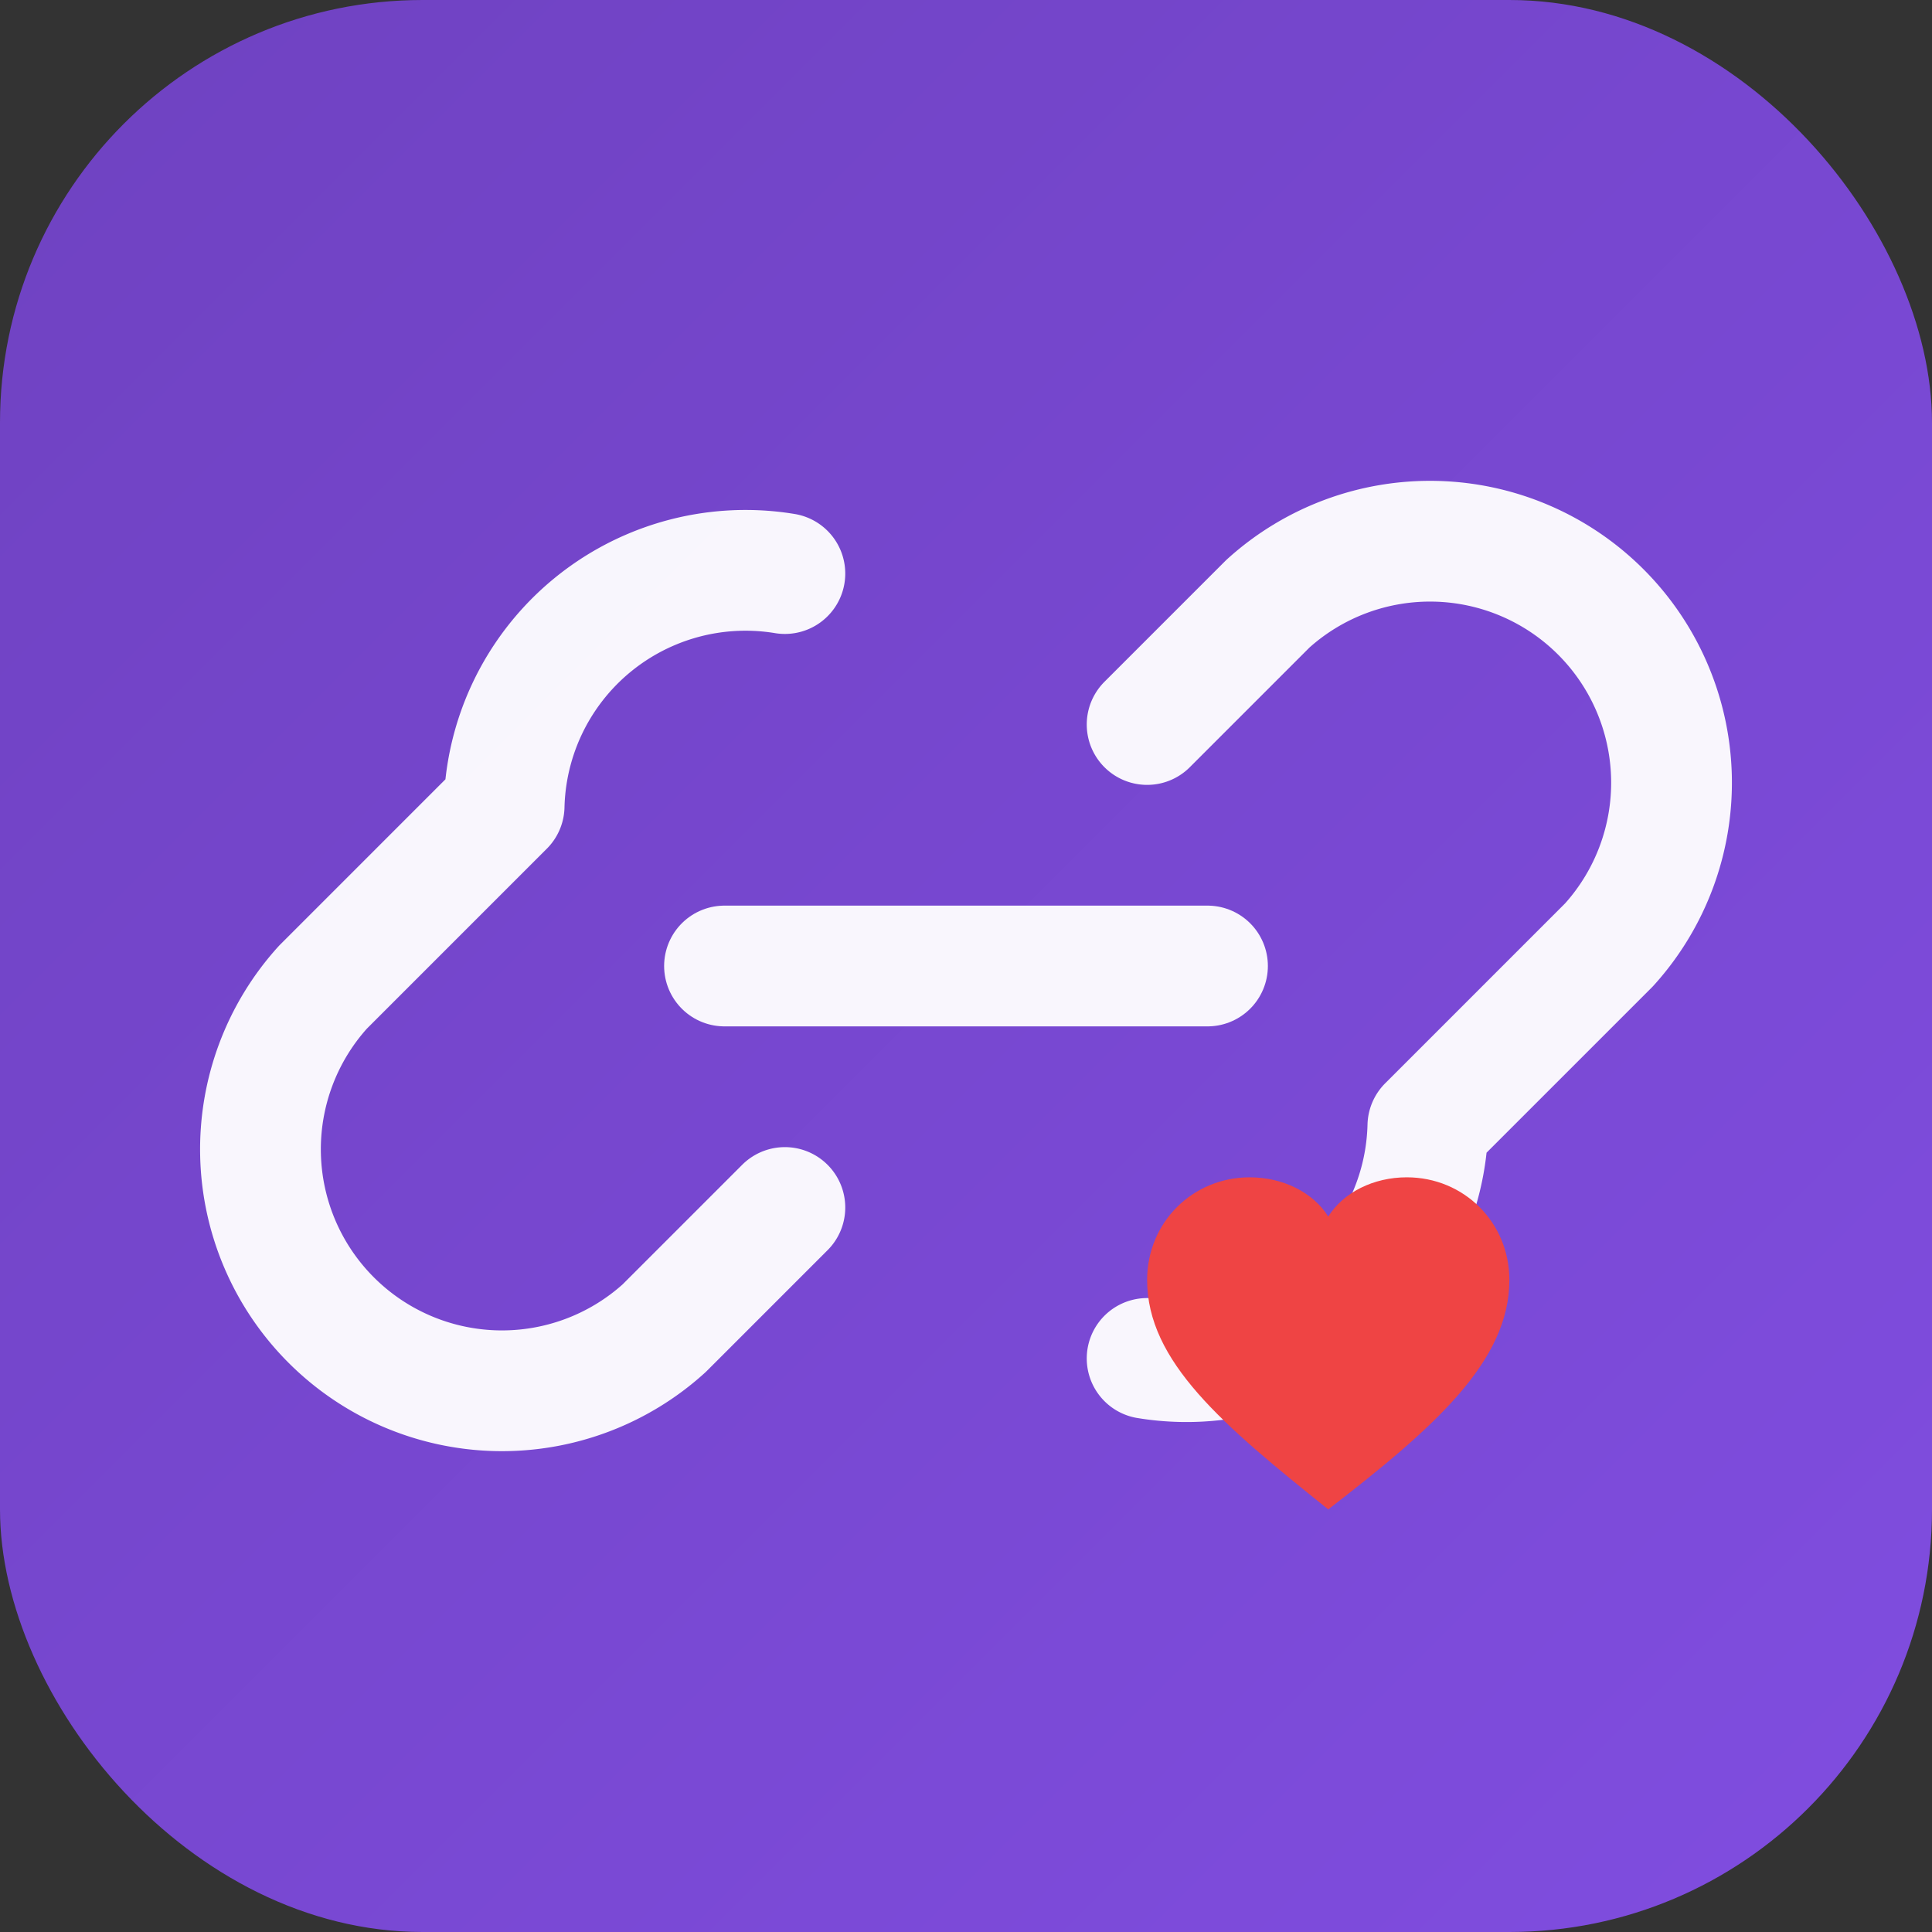 <?xml version="1.0" encoding="UTF-8"?>
<svg xmlns="http://www.w3.org/2000/svg" viewBox="0 0 64 64">
  <rect x="0" y="0" width="64" height="64" fill="#333333" stroke="none"/>
  <defs>
    <linearGradient id="g" x1="0" x2="1" y1="0" y2="1">
      <stop offset="0%" stop-color="#6f42c1"/>
      <stop offset="100%" stop-color="#804DE0"/>
    </linearGradient>
  </defs>
  <rect width="64" height="64" rx="14" ry="14" fill="url(#g)"/>
  <!-- Chain/link icon -->
  <g fill="none" stroke="#ffffff" stroke-width="4" stroke-linecap="round" stroke-linejoin="round">
    <path d="M26 40l-4 4a8 8 0 0 1-11.3-11.3l6-6A8 8 0 0 1 26 19" opacity="0.95"/>
    <path d="M38 24l4-4A8 8 0 0 1 53.3 31.3l-6 6A8 8 0 0 1 38 45" opacity="0.95"/>
    <path d="M24 32h16" opacity="0.95"/>
  </g>
  <!-- Small red heart accent -->
  <path d="M44 50c-3.5-2.8-6-4.9-6-7.6c0-1.9 1.5-3.4 3.4-3.4c1.1 0 2.1.5 2.6 1.3c.5-.8 1.5-1.3 2.6-1.3c1.9 0 3.4 1.5 3.4 3.4c0 2.7-2.5 4.9-6 7.6z" fill="#ef4444"/>
</svg>
